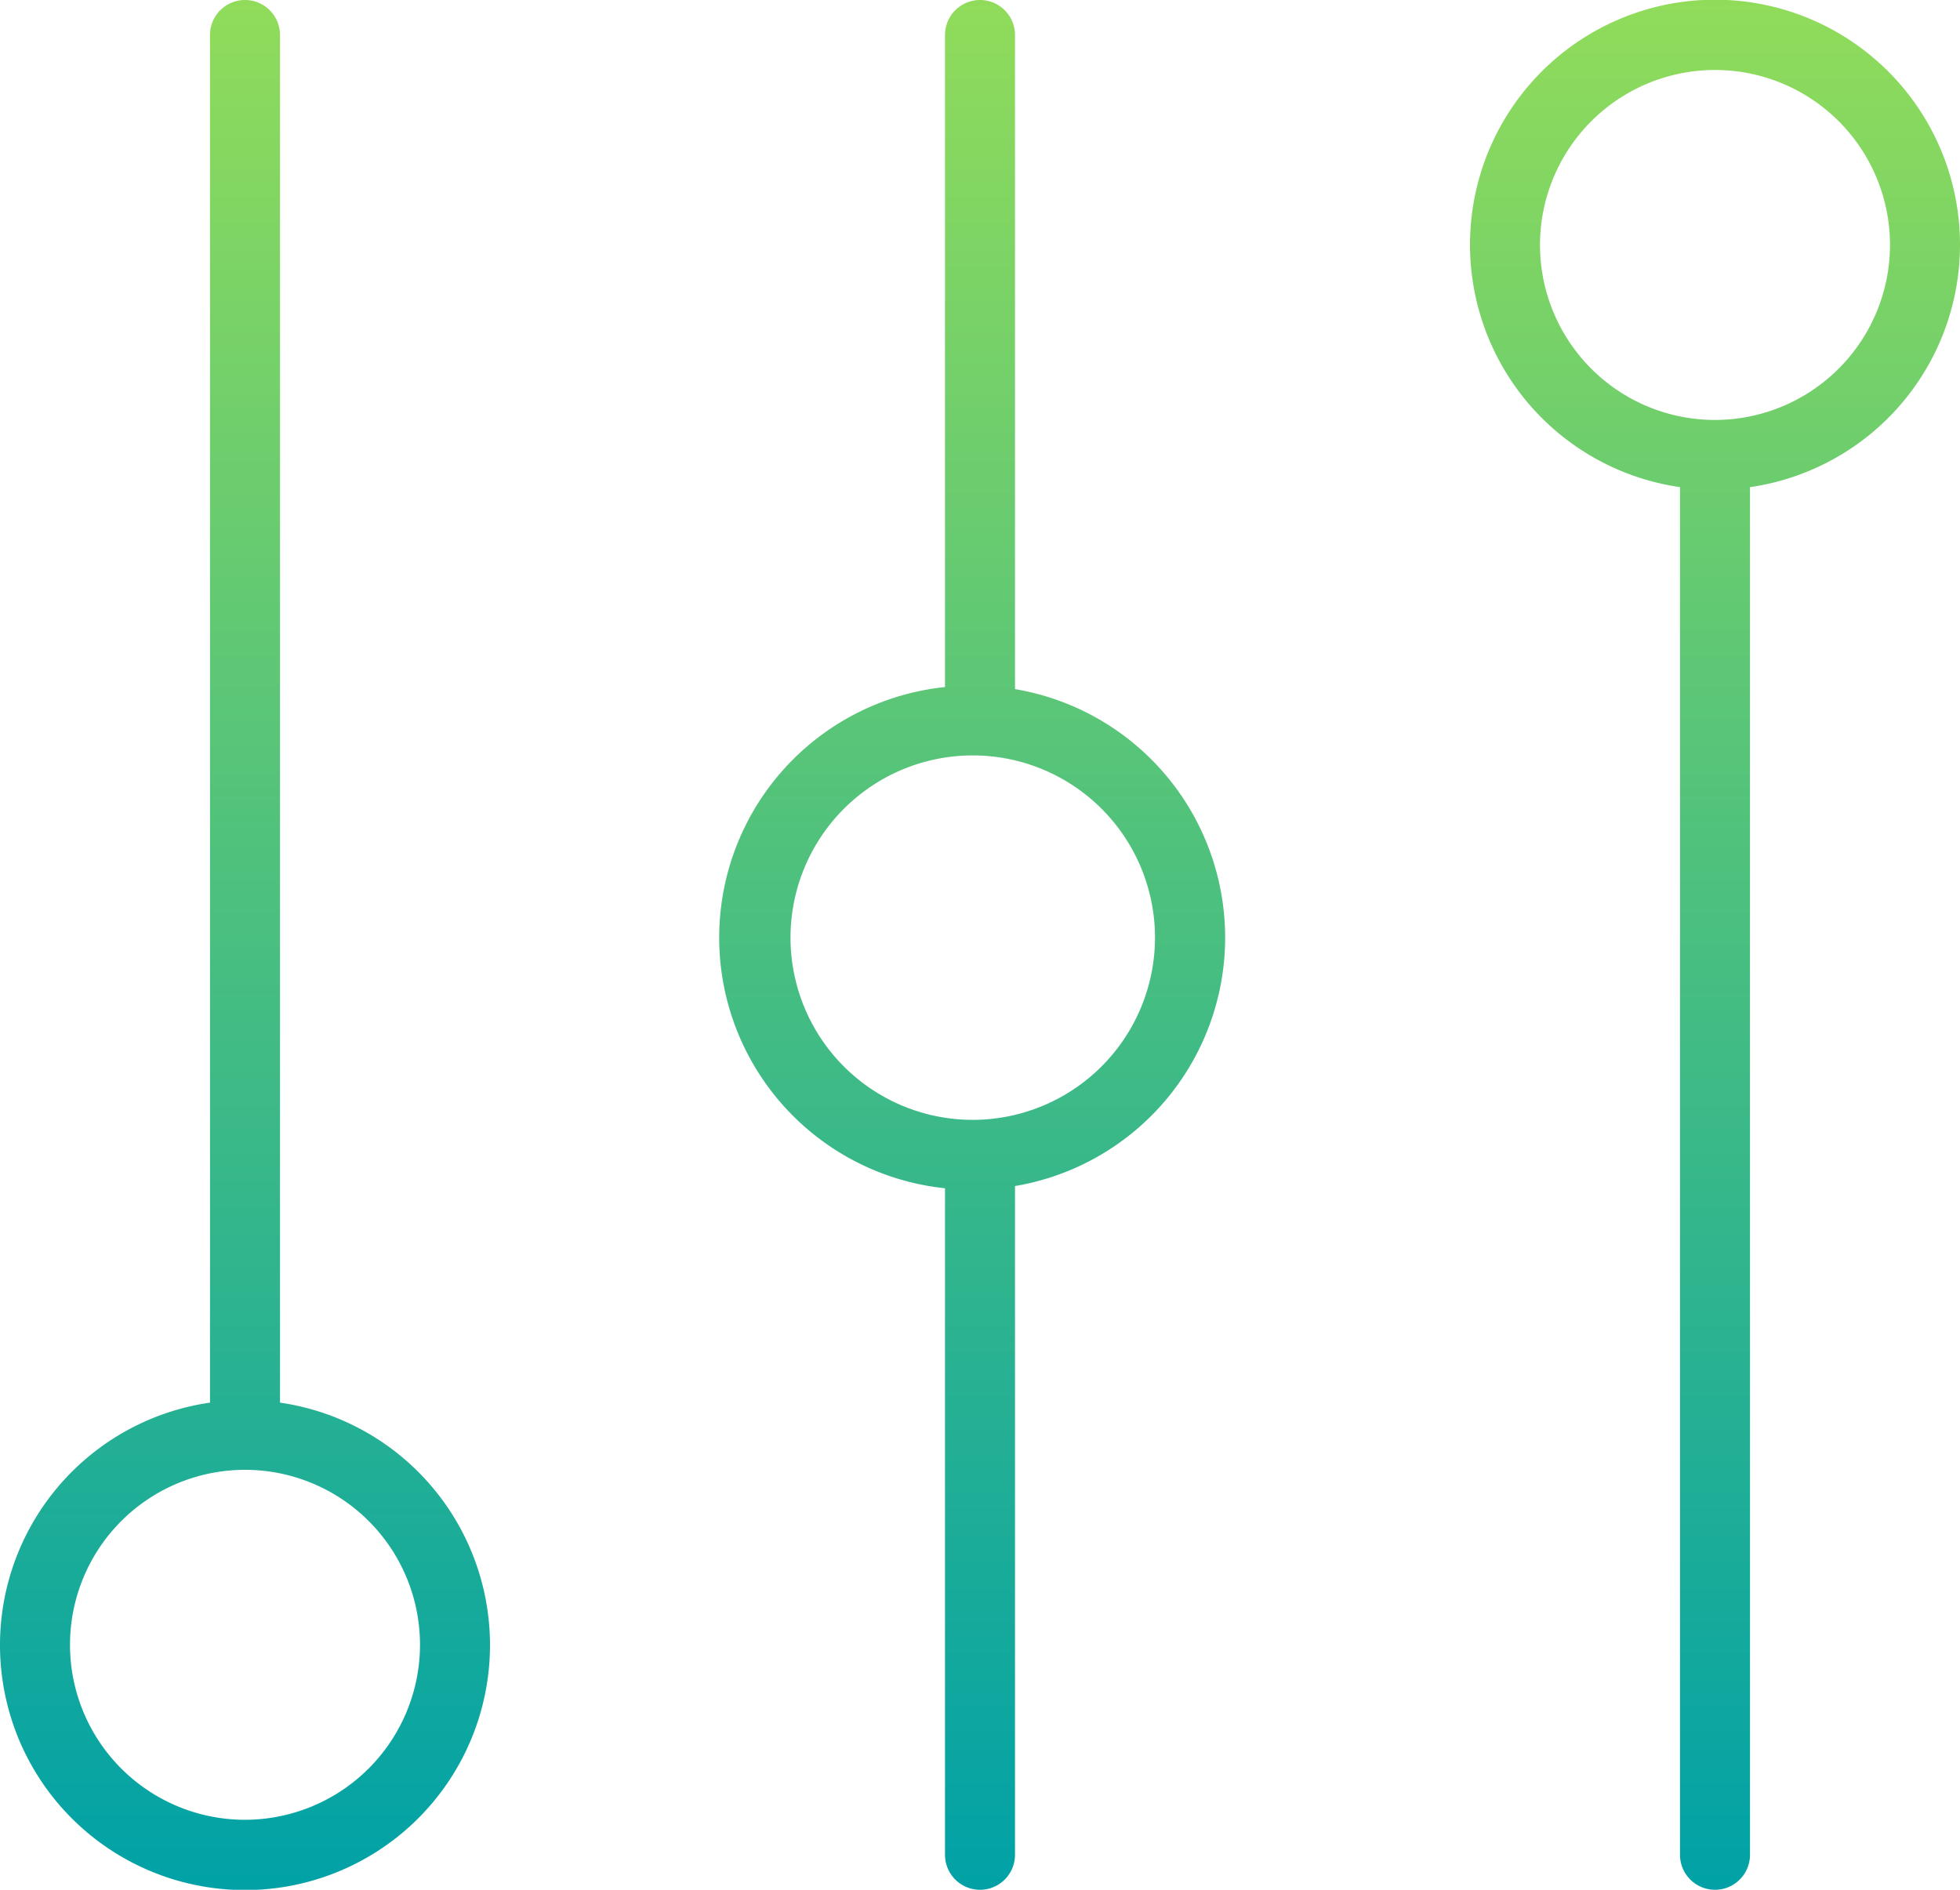 <svg xmlns="http://www.w3.org/2000/svg" xmlns:xlink="http://www.w3.org/1999/xlink" width="56" height="54" viewBox="0 0 56 54">
  <defs>
    <linearGradient id="linear-gradient" x1="0.5" x2="0.5" y2="1" gradientUnits="objectBoundingBox">
      <stop offset="0" stop-color="#91dc5a"/>
      <stop offset="1" stop-color="#00a1a7"/>
    </linearGradient>
  </defs>
  <g id="controls" transform="translate(0 -1)">
    <path id="Path_21" data-name="Path 21" d="M8,41.08V2A1,1,0,0,0,6,2V41.08a7,7,0,1,0,2,0ZM7,53a5,5,0,1,1,5-5A5.006,5.006,0,0,1,7,53Z" fill="url(#linear-gradient)"/>
    <path id="Path_22" data-name="Path 22" d="M29,20.695V2a1,1,0,0,0-2,0V20.632a7.2,7.2,0,0,0,0,14.322V54a1,1,0,0,0,2,0V34.891a7.2,7.2,0,0,0,0-14.2ZM27.793,33A5.207,5.207,0,1,1,33,27.793,5.213,5.213,0,0,1,27.793,33Z" fill="url(#linear-gradient)"/>
    <path id="Path_23" data-name="Path 23" d="M56,8a7,7,0,1,0-8,6.92V54a1,1,0,0,0,2,0V14.92A7,7,0,0,0,56,8Zm-7,5a5,5,0,1,1,5-5A5.006,5.006,0,0,1,49,13Z" fill="url(#linear-gradient)"/>
  </g>
</svg>
